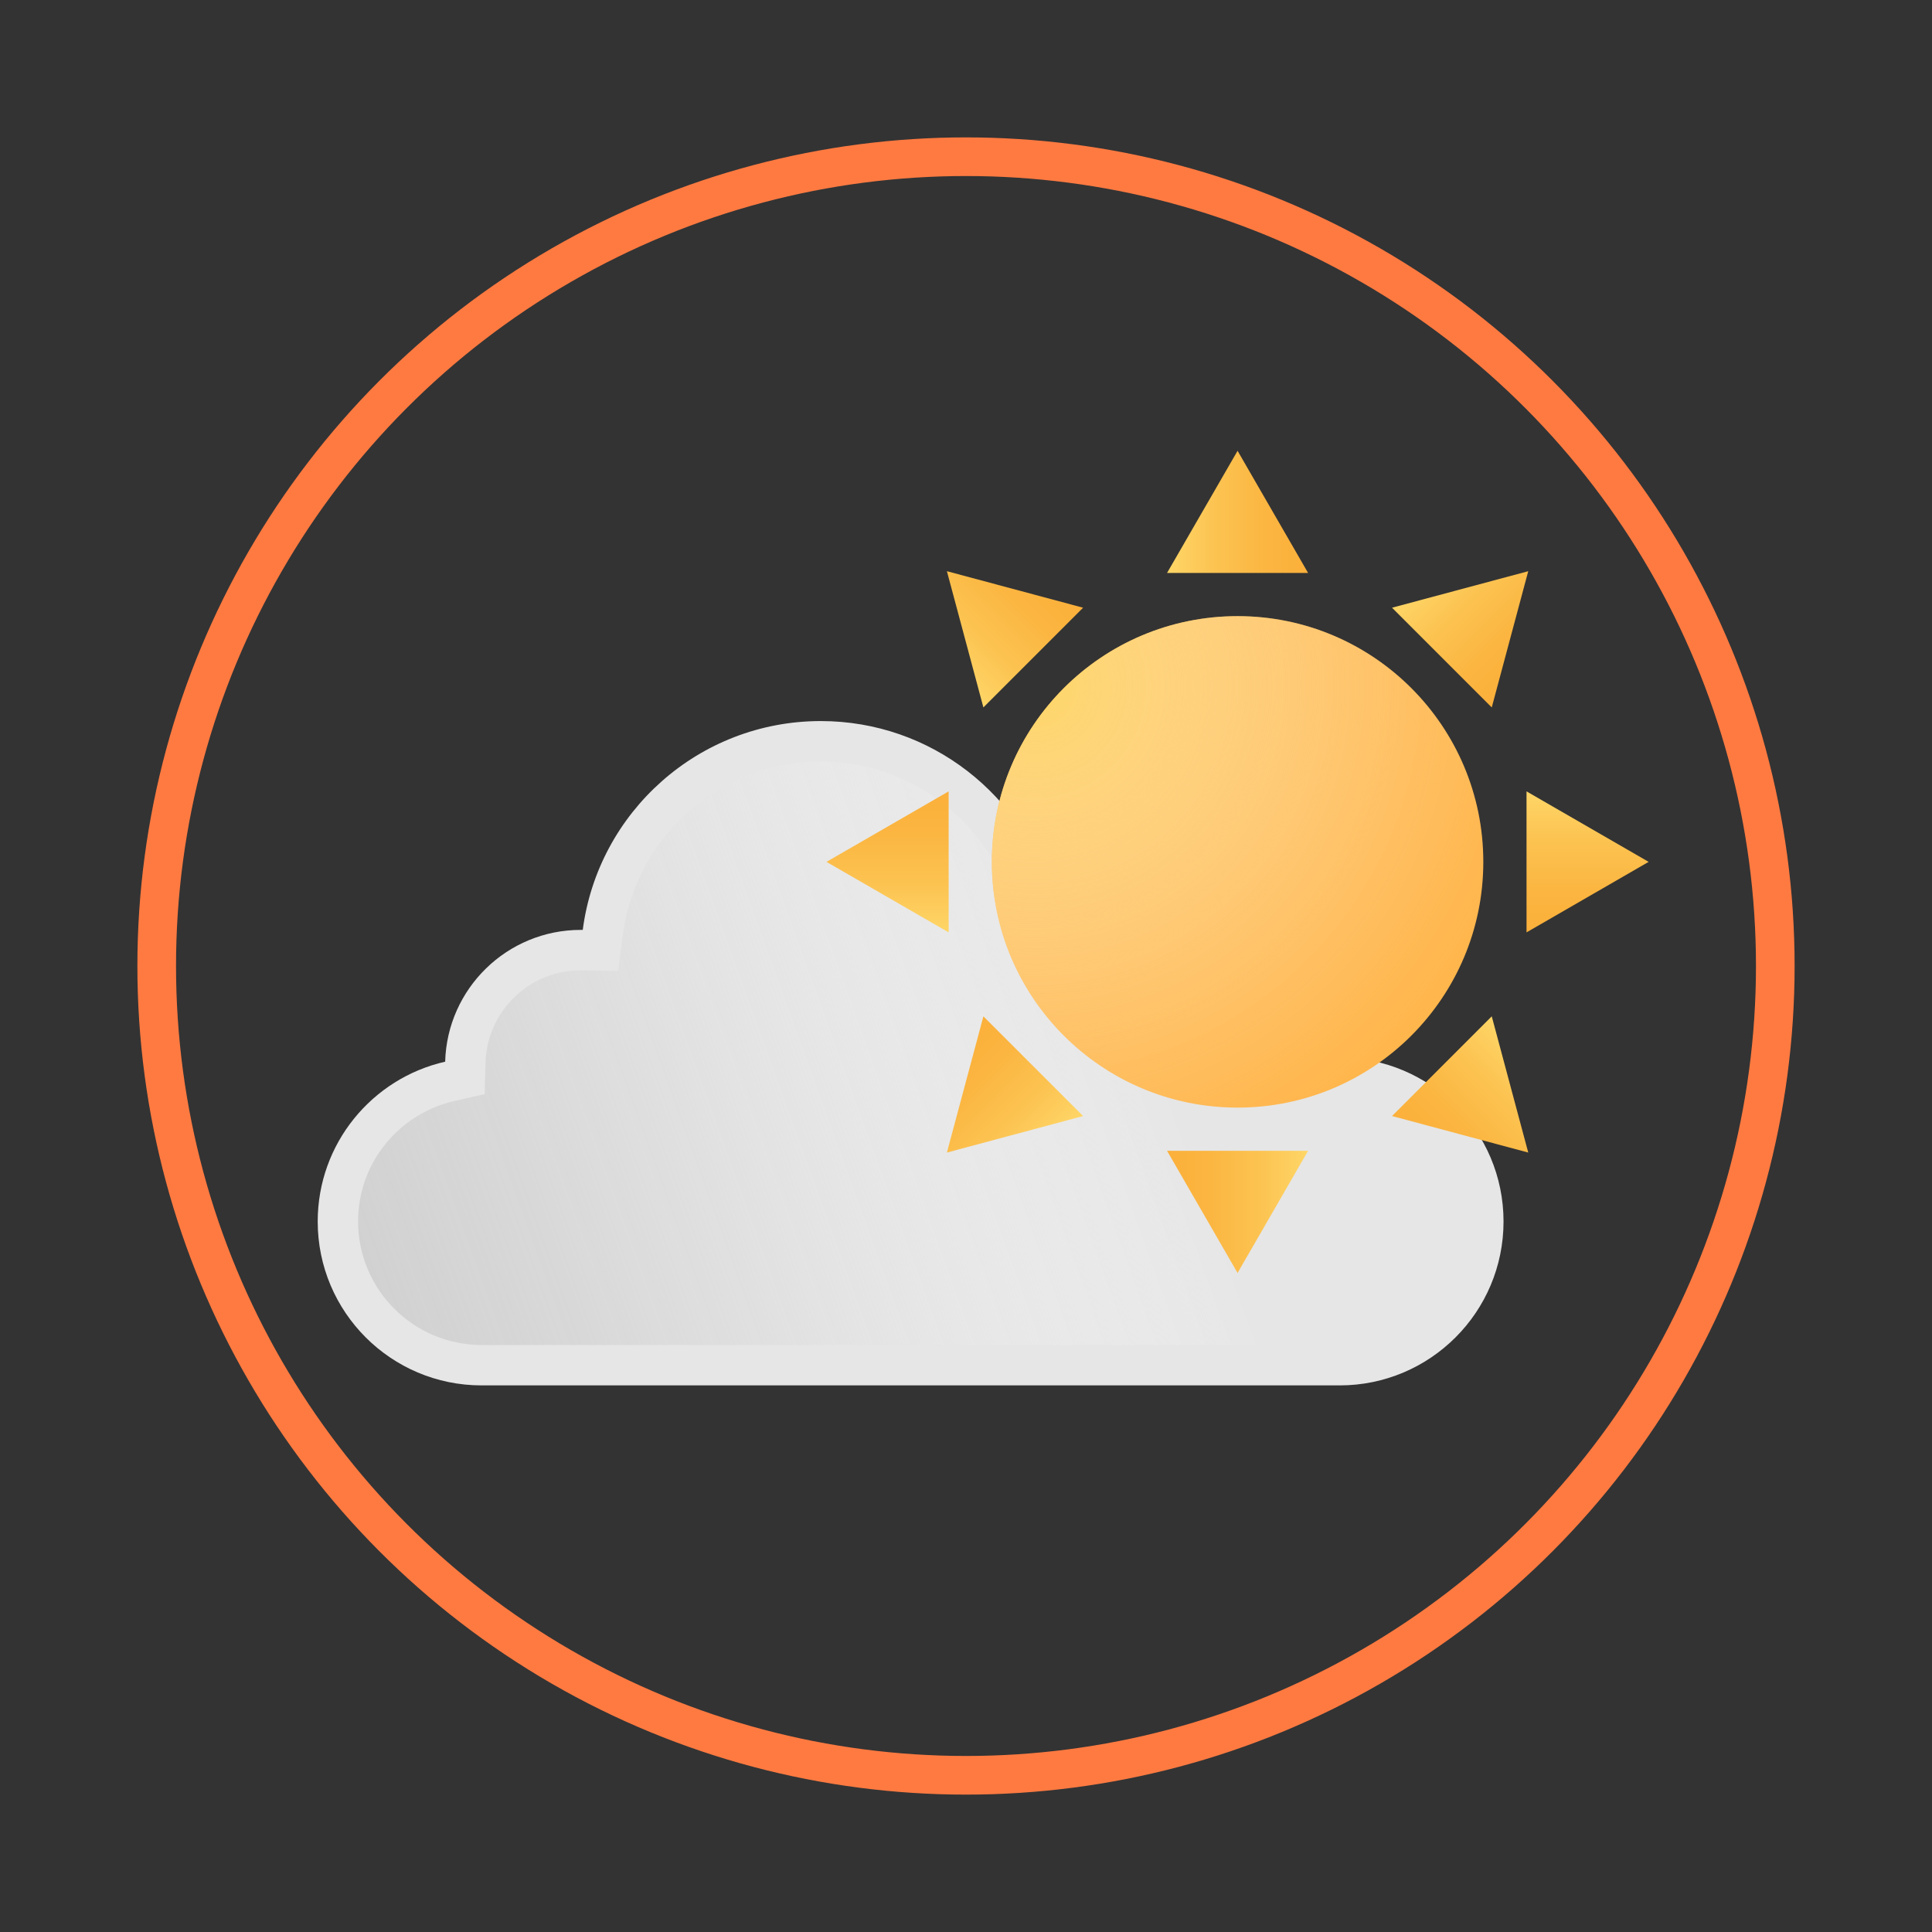 <svg width="450" height="450" viewBox="0 0 450 450" fill="none" xmlns="http://www.w3.org/2000/svg">
<rect x="0" y="0" width="450" height="450" fill="#333333" stroke="none"/>
<circle cx="225" cy="225" r="188.5" stroke="#FF7A41" stroke-width="9"/>
<path d="M312.029 246.34H309.285C308.314 222.863 288.981 204.131 265.268 204.131C257.998 204.131 251.138 205.895 245.093 209.013C238.584 185.341 216.912 167.95 191.177 167.95C162.76 167.95 139.293 189.15 135.734 216.595C135.578 216.595 135.422 216.591 135.266 216.591C118.115 216.591 104.159 230.254 103.686 247.288C86.687 251.151 74 266.35 74 284.512C74 305.592 91.088 322.685 112.173 322.685H312.029C333.109 322.685 350.202 305.596 350.202 284.512C350.202 263.432 333.114 246.34 312.029 246.34Z" fill="#E6E6E6"/>
<path d="M112.173 313.276C96.314 313.276 83.408 300.371 83.408 284.512C83.408 277.857 85.613 271.611 89.783 266.453C93.841 261.432 99.517 257.886 105.762 256.465L112.876 254.848L113.081 247.556C113.242 241.765 115.62 236.348 119.781 232.294C123.946 228.236 129.443 226.004 135.261 226.004L143.979 226.124L145.057 217.816C148.051 194.754 167.879 177.363 191.173 177.363C212.052 177.363 230.495 191.404 236.018 211.512L239.092 222.698L249.4 217.379C254.332 214.836 259.669 213.544 265.264 213.544C274.267 213.544 282.793 216.978 289.279 223.22C295.747 229.443 299.512 237.791 299.881 246.736L300.256 255.757H312.025C327.884 255.757 340.789 268.662 340.789 284.521C340.789 300.38 327.884 313.285 312.025 313.285H112.173V313.276Z" fill="url(#paint0_linear_12_54)"/>
<path d="M288.255 296.495L304.679 268.048H271.83L288.255 296.495Z" fill="url(#paint1_linear_12_54)"/>
<path d="M355.958 268.453L347.458 236.722L324.231 259.949L355.958 268.453Z" fill="url(#paint2_linear_12_54)"/>
<path d="M384 200.746L355.557 184.325V217.17L384 200.746Z" fill="url(#paint3_linear_12_54)"/>
<path d="M355.958 133.042L324.231 141.547L347.458 164.774L355.958 133.042Z" fill="url(#paint4_linear_12_54)"/>
<path d="M288.255 105L271.83 133.448H304.679L288.255 105Z" fill="url(#paint5_linear_12_54)"/>
<path d="M220.552 133.042L229.051 164.774L252.278 141.547L220.552 133.042Z" fill="url(#paint6_linear_12_54)"/>
<path d="M192.509 200.746L220.957 217.17V184.325L192.509 200.746Z" fill="url(#paint7_linear_12_54)"/>
<path d="M220.552 268.453L252.278 259.949L229.051 236.722L220.552 268.453Z" fill="url(#paint8_linear_12_54)"/>
<path d="M288.255 257.98C319.864 257.98 345.489 232.355 345.489 200.746C345.489 169.136 319.864 143.511 288.255 143.511C256.645 143.511 231.02 169.136 231.02 200.746C231.02 232.355 256.645 257.98 288.255 257.98Z" fill="#FFB243"/>
<path d="M288.255 257.98C319.864 257.98 345.489 232.355 345.489 200.746C345.489 169.136 319.864 143.511 288.255 143.511C256.645 143.511 231.02 169.136 231.02 200.746C231.02 232.355 256.645 257.98 288.255 257.98Z" fill="url(#paint9_radial_12_54)"/>
<defs>
<linearGradient id="paint0_linear_12_54" x1="26.633" y1="326.03" x2="268.707" y2="238.584" gradientUnits="userSpaceOnUse">
<stop stop-color="#CCCCCC"/>
<stop offset="0.13" stop-color="#CDCDCD" stop-opacity="0.98"/>
<stop offset="0.27" stop-color="#D0D0D0" stop-opacity="0.92"/>
<stop offset="0.42" stop-color="#D5D5D5" stop-opacity="0.81"/>
<stop offset="0.56" stop-color="#DCDCDC" stop-opacity="0.67"/>
<stop offset="0.71" stop-color="#E6E6E6" stop-opacity="0.48"/>
<stop offset="0.86" stop-color="#F1F1F1" stop-opacity="0.26"/>
<stop offset="1" stop-color="white" stop-opacity="0"/>
</linearGradient>
<linearGradient id="paint1_linear_12_54" x1="304.679" y1="282.267" x2="271.83" y2="282.267" gradientUnits="userSpaceOnUse">
<stop stop-color="#FED667"/>
<stop offset="0.34" stop-color="#FCC351"/>
<stop offset="0.72" stop-color="#FBB540"/>
<stop offset="1" stop-color="#FBB03B"/>
</linearGradient>
<linearGradient id="paint2_linear_12_54" x1="357.516" y1="246.779" x2="334.288" y2="270.006" gradientUnits="userSpaceOnUse">
<stop stop-color="#FED667"/>
<stop offset="0.34" stop-color="#FCC351"/>
<stop offset="0.72" stop-color="#FBB540"/>
<stop offset="1" stop-color="#FBB03B"/>
</linearGradient>
<linearGradient id="paint3_linear_12_54" x1="369.781" y1="184.325" x2="369.781" y2="217.175" gradientUnits="userSpaceOnUse">
<stop stop-color="#FED667"/>
<stop offset="0.34" stop-color="#FCC351"/>
<stop offset="0.72" stop-color="#FBB540"/>
<stop offset="1" stop-color="#FBB03B"/>
</linearGradient>
<linearGradient id="paint4_linear_12_54" x1="334.29" y1="131.487" x2="357.515" y2="154.712" gradientUnits="userSpaceOnUse">
<stop stop-color="#FED667"/>
<stop offset="0.34" stop-color="#FCC351"/>
<stop offset="0.72" stop-color="#FBB540"/>
<stop offset="1" stop-color="#FBB03B"/>
</linearGradient>
<linearGradient id="paint5_linear_12_54" x1="271.83" y1="119.224" x2="304.679" y2="119.224" gradientUnits="userSpaceOnUse">
<stop stop-color="#FED667"/>
<stop offset="0.34" stop-color="#FCC351"/>
<stop offset="0.72" stop-color="#FBB540"/>
<stop offset="1" stop-color="#FBB03B"/>
</linearGradient>
<linearGradient id="paint6_linear_12_54" x1="218.996" y1="154.716" x2="242.224" y2="131.488" gradientUnits="userSpaceOnUse">
<stop stop-color="#FED667"/>
<stop offset="0.34" stop-color="#FCC351"/>
<stop offset="0.72" stop-color="#FBB540"/>
<stop offset="1" stop-color="#FBB03B"/>
</linearGradient>
<linearGradient id="paint7_linear_12_54" x1="206.729" y1="217.175" x2="206.729" y2="184.325" gradientUnits="userSpaceOnUse">
<stop stop-color="#FED667"/>
<stop offset="0.34" stop-color="#FCC351"/>
<stop offset="0.72" stop-color="#FBB540"/>
<stop offset="1" stop-color="#FBB03B"/>
</linearGradient>
<linearGradient id="paint8_linear_12_54" x1="242.221" y1="270.007" x2="218.996" y2="246.783" gradientUnits="userSpaceOnUse">
<stop stop-color="#FED667"/>
<stop offset="0.34" stop-color="#FCC351"/>
<stop offset="0.72" stop-color="#FBB540"/>
<stop offset="1" stop-color="#FBB03B"/>
</linearGradient>
<radialGradient id="paint9_radial_12_54" cx="0" cy="0" r="1" gradientUnits="userSpaceOnUse" gradientTransform="translate(241.141 160.029) scale(138.315 138.315)">
<stop stop-color="#FED667"/>
<stop offset="0.14" stop-color="#FEDE87" stop-opacity="0.79"/>
<stop offset="0.31" stop-color="#FEE8AB" stop-opacity="0.55"/>
<stop offset="0.48" stop-color="#FEF0C9" stop-opacity="0.35"/>
<stop offset="0.64" stop-color="#FEF6E0" stop-opacity="0.2"/>
<stop offset="0.78" stop-color="#FEFBF1" stop-opacity="0.09"/>
<stop offset="0.91" stop-color="#FEFEFB" stop-opacity="0.02"/>
<stop offset="1" stop-color="white" stop-opacity="0"/>
</radialGradient>
</defs>
</svg>
